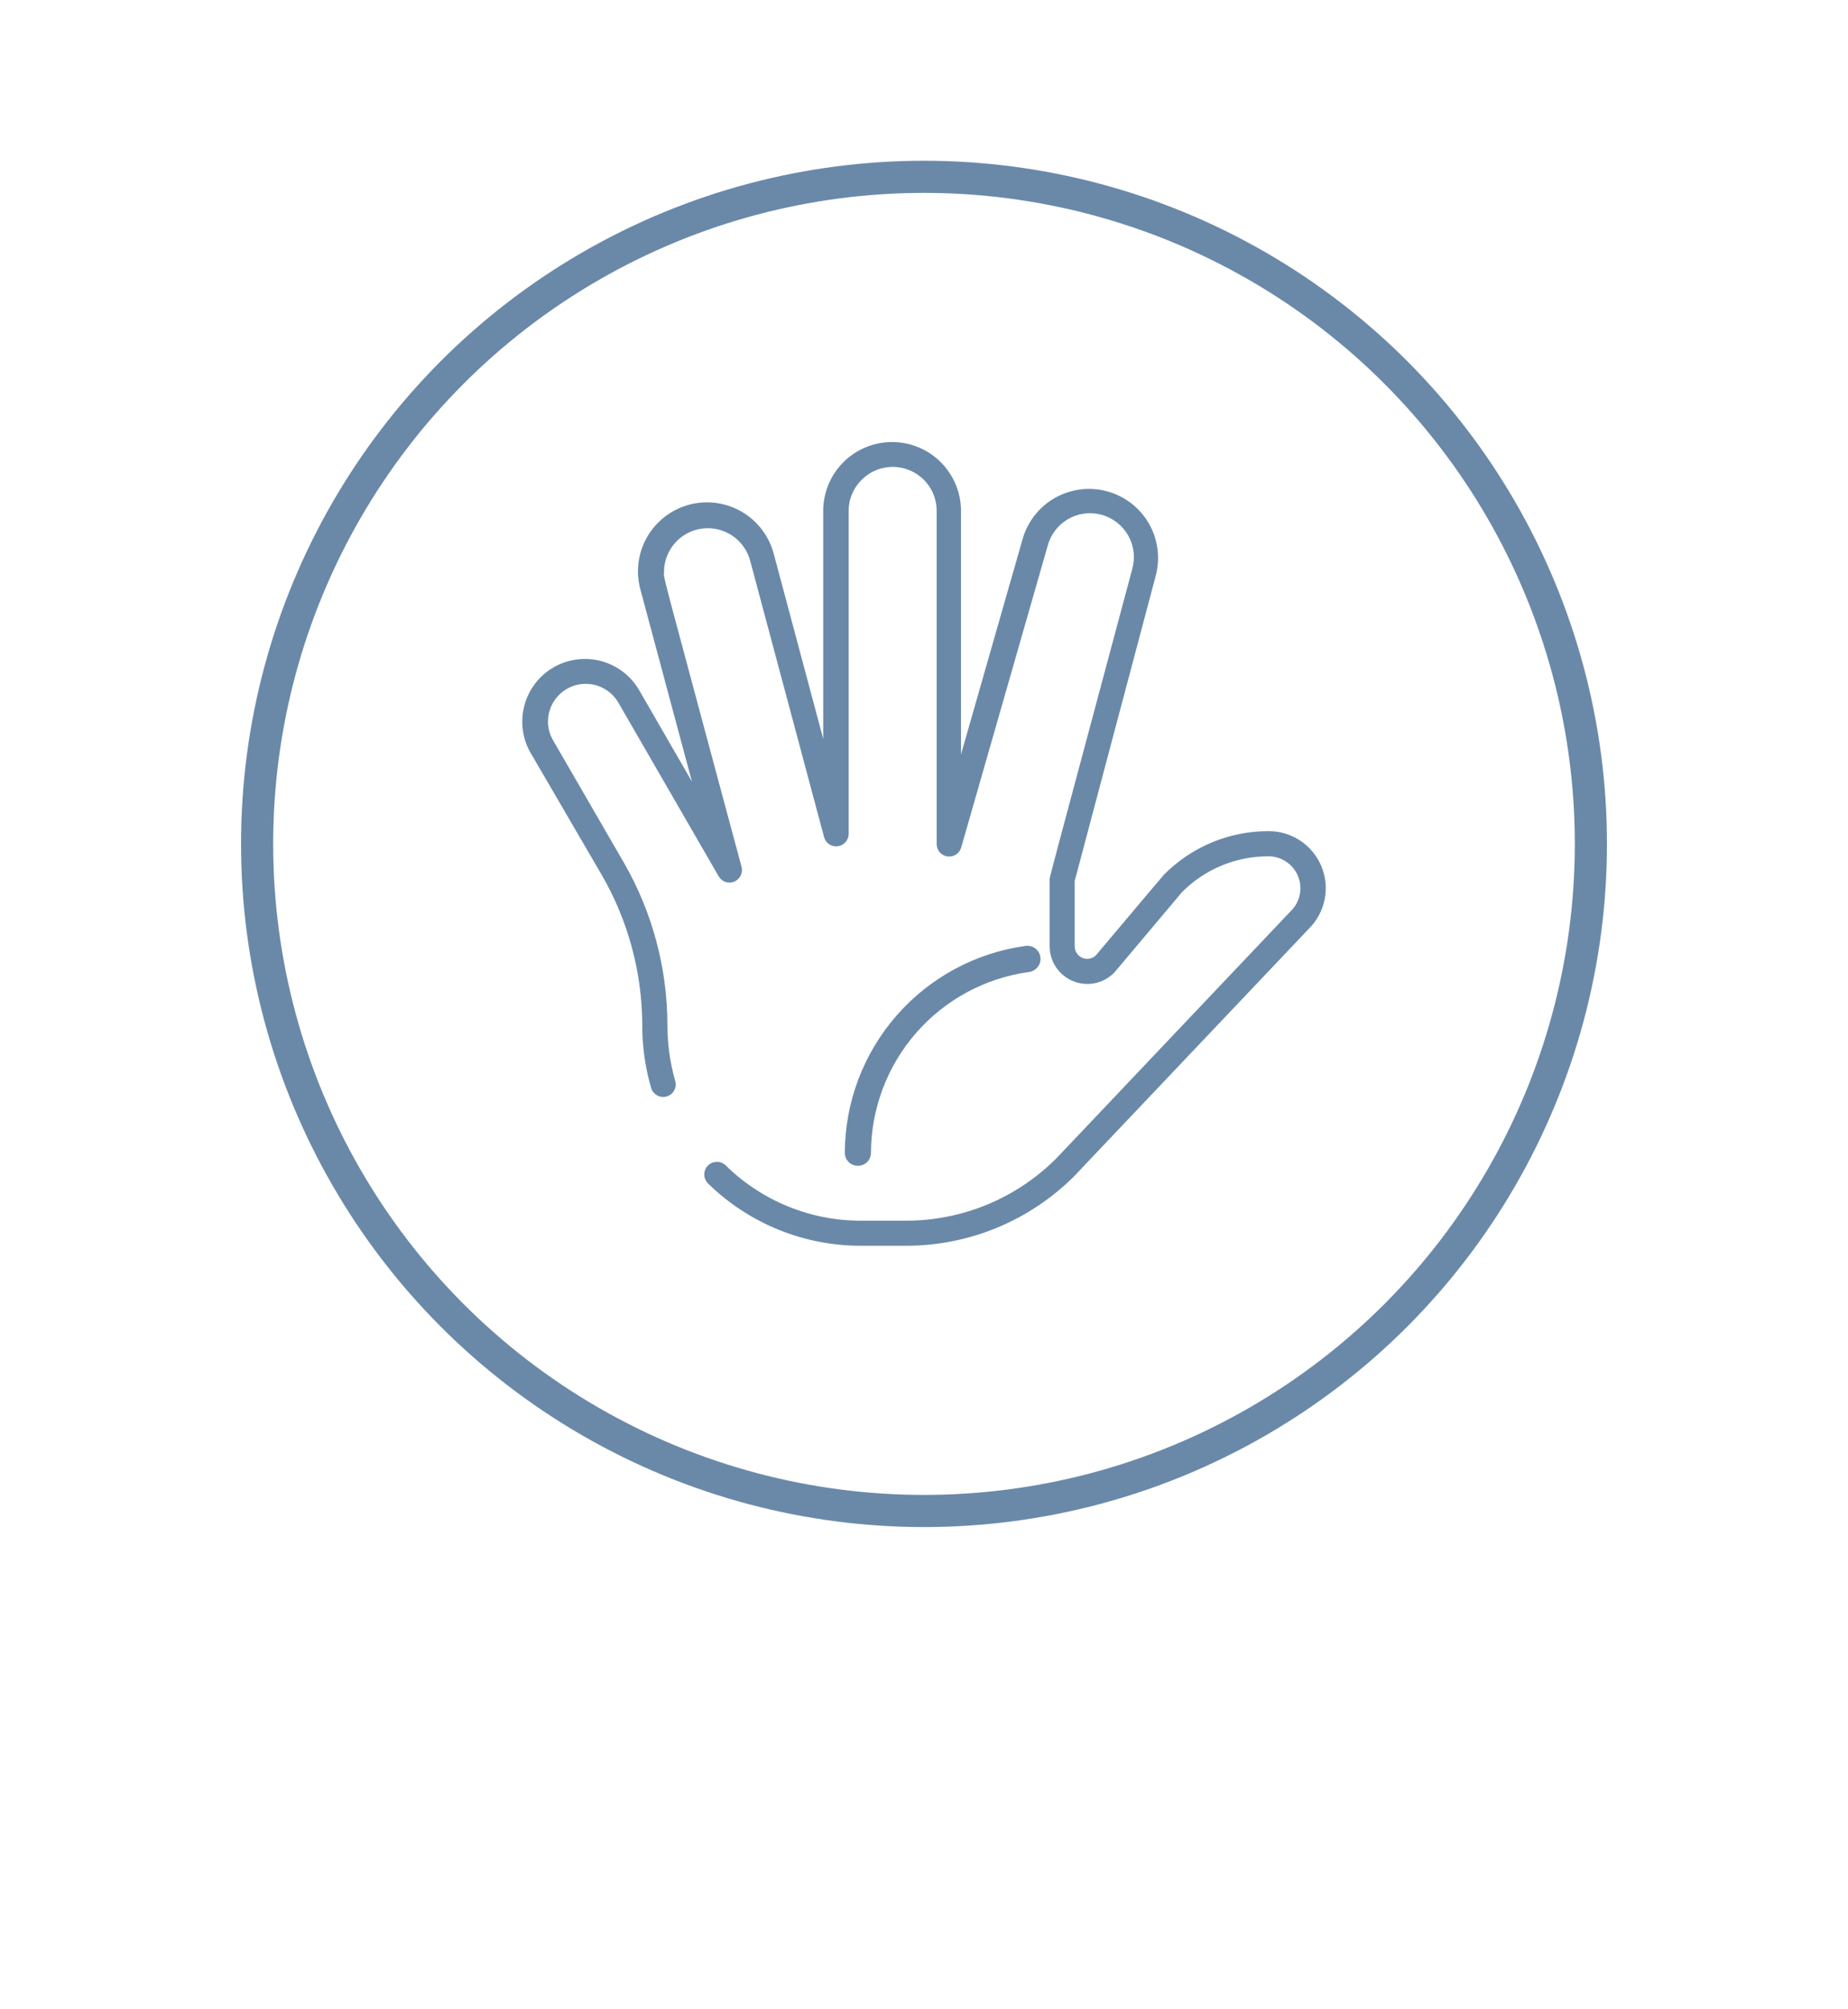 <svg width="46" height="50" viewBox="0 0 46 50" fill="none" xmlns="http://www.w3.org/2000/svg">
<g filter="url(#filter0_ddddd_3_6224)">
<circle cx="23" cy="21" r="20" fill="white"/>
</g>
<circle cx="23" cy="21" r="16.6" stroke="#6A89A9" stroke-width="0.8"/>
<path d="M22.542 31H21.438C20.014 31.004 18.645 30.448 17.626 29.452C17.567 29.394 17.532 29.314 17.531 29.231C17.529 29.148 17.561 29.067 17.619 29.007C17.677 28.947 17.757 28.913 17.84 28.912C17.924 28.91 18.004 28.942 18.064 29C18.964 29.885 20.176 30.38 21.438 30.376H22.542C23.24 30.378 23.932 30.241 24.577 29.974C25.221 29.707 25.807 29.315 26.299 28.82L32.117 22.685C32.234 22.576 32.315 22.435 32.35 22.279C32.385 22.124 32.373 21.961 32.314 21.813C32.256 21.665 32.154 21.537 32.023 21.448C31.891 21.358 31.735 21.309 31.576 21.309C31.176 21.308 30.78 21.385 30.41 21.538C30.041 21.691 29.706 21.915 29.424 22.198L27.746 24.192C27.617 24.328 27.45 24.423 27.267 24.463C27.084 24.503 26.892 24.488 26.718 24.418C26.544 24.349 26.394 24.229 26.289 24.073C26.184 23.918 26.128 23.735 26.128 23.547V21.887C26.128 21.822 25.989 22.352 28.183 14.161C28.222 14.021 28.234 13.875 28.216 13.731C28.199 13.587 28.153 13.448 28.081 13.322C28.009 13.196 27.912 13.085 27.797 12.997C27.682 12.909 27.551 12.844 27.41 12.807C27.27 12.77 27.124 12.762 26.98 12.782C26.836 12.802 26.698 12.851 26.573 12.925C26.449 13 26.34 13.098 26.254 13.215C26.168 13.332 26.106 13.464 26.072 13.605L23.926 21.09C23.905 21.162 23.86 21.224 23.797 21.265C23.734 21.305 23.659 21.322 23.585 21.312C23.511 21.302 23.443 21.266 23.393 21.21C23.344 21.154 23.316 21.081 23.315 21.007V12.715C23.316 12.498 23.252 12.286 23.132 12.106C23.012 11.925 22.841 11.785 22.641 11.702C22.441 11.619 22.22 11.597 22.008 11.64C21.795 11.682 21.6 11.787 21.447 11.941C21.345 12.042 21.263 12.162 21.208 12.295C21.152 12.428 21.124 12.571 21.125 12.715V20.753C21.124 20.828 21.096 20.9 21.047 20.956C20.997 21.012 20.929 21.049 20.855 21.059C20.781 21.069 20.706 21.052 20.643 21.011C20.58 20.97 20.535 20.908 20.514 20.836L18.674 13.958C18.607 13.702 18.448 13.478 18.228 13.33C18.008 13.182 17.742 13.119 17.479 13.153C17.215 13.187 16.974 13.316 16.799 13.515C16.624 13.715 16.528 13.971 16.528 14.236C16.528 14.438 16.382 13.84 18.459 21.573C18.478 21.646 18.47 21.723 18.436 21.79C18.403 21.857 18.346 21.91 18.277 21.939C18.208 21.968 18.13 21.971 18.059 21.947C17.988 21.923 17.928 21.874 17.89 21.809L15.39 17.481C15.286 17.303 15.126 17.165 14.935 17.087C14.745 17.009 14.534 16.996 14.335 17.049C14.136 17.103 13.96 17.221 13.835 17.384C13.709 17.547 13.641 17.747 13.64 17.953C13.64 18.117 13.683 18.277 13.765 18.419L15.522 21.454C16.237 22.69 16.613 24.092 16.613 25.519C16.614 25.985 16.679 26.447 16.806 26.895C16.83 26.974 16.822 27.06 16.783 27.133C16.744 27.206 16.677 27.26 16.598 27.284C16.519 27.308 16.433 27.299 16.36 27.26C16.287 27.221 16.233 27.155 16.209 27.076C16.062 26.573 15.987 26.051 15.987 25.527C15.987 24.21 15.639 22.916 14.98 21.775L13.21 18.739C13.107 18.562 13.04 18.366 13.014 18.163C12.987 17.96 13 17.753 13.053 17.555C13.105 17.358 13.197 17.172 13.321 17.009C13.446 16.846 13.601 16.71 13.779 16.607C13.956 16.505 14.152 16.438 14.355 16.411C14.558 16.384 14.764 16.397 14.963 16.45C15.161 16.503 15.346 16.594 15.509 16.719C15.672 16.843 15.808 16.999 15.911 17.176L17.223 19.448L15.946 14.689C15.883 14.47 15.865 14.24 15.892 14.014C15.919 13.788 15.991 13.569 16.104 13.371C16.216 13.173 16.367 12.999 16.547 12.86C16.727 12.72 16.934 12.618 17.154 12.559C17.374 12.5 17.603 12.486 17.829 12.516C18.055 12.547 18.272 12.622 18.469 12.737C18.665 12.853 18.837 13.006 18.973 13.189C19.11 13.371 19.209 13.579 19.265 13.8L20.491 18.385V12.715C20.491 12.26 20.671 11.824 20.993 11.502C21.314 11.181 21.751 11 22.206 11C22.66 11 23.097 11.181 23.418 11.502C23.74 11.824 23.921 12.26 23.921 12.715V18.773L25.448 13.437C25.507 13.219 25.608 13.015 25.746 12.836C25.884 12.657 26.056 12.507 26.251 12.395C26.447 12.282 26.663 12.21 26.887 12.18C27.111 12.151 27.338 12.167 27.556 12.226C27.774 12.284 27.978 12.386 28.157 12.523C28.336 12.661 28.486 12.833 28.598 13.028C28.711 13.224 28.784 13.44 28.812 13.664C28.841 13.888 28.826 14.115 28.767 14.333L26.75 21.927V23.546C26.75 23.607 26.767 23.667 26.801 23.718C26.834 23.769 26.882 23.81 26.938 23.834C26.994 23.859 27.056 23.866 27.117 23.855C27.177 23.845 27.233 23.817 27.277 23.775C28.451 22.378 28.965 21.774 28.979 21.76C29.32 21.417 29.726 21.145 30.173 20.96C30.62 20.775 31.099 20.681 31.583 20.683C31.865 20.683 32.14 20.767 32.373 20.924C32.607 21.082 32.789 21.305 32.895 21.566C33.002 21.826 33.028 22.113 32.971 22.389C32.914 22.665 32.777 22.917 32.576 23.115C26.556 29.458 26.75 29.258 26.75 29.258C26.198 29.812 25.542 30.251 24.82 30.55C24.098 30.849 23.323 31.002 22.542 31H22.542Z" fill="#6A89A9"/>
<path d="M21.352 29.01C21.266 29.01 21.184 28.976 21.124 28.916C21.063 28.855 21.029 28.773 21.029 28.687C21.033 27.431 21.49 26.218 22.317 25.271C23.144 24.325 24.285 23.709 25.53 23.538C25.616 23.526 25.703 23.55 25.772 23.602C25.841 23.655 25.886 23.733 25.897 23.819C25.909 23.905 25.886 23.992 25.833 24.061C25.78 24.13 25.702 24.175 25.616 24.187C24.527 24.336 23.529 24.874 22.806 25.701C22.083 26.528 21.683 27.589 21.68 28.687C21.68 28.773 21.646 28.855 21.586 28.916C21.525 28.976 21.443 29.01 21.358 29.01H21.352Z" fill="#6A89A9"/>
<defs>
<filter id="filter0_ddddd_3_6224" x="0" y="0" width="46" height="50" filterUnits="userSpaceOnUse" color-interpolation-filters="sRGB">
<feFlood flood-opacity="0" result="BackgroundImageFix"/>
<feColorMatrix in="SourceAlpha" type="matrix" values="0 0 0 0 0 0 0 0 0 0 0 0 0 0 0 0 0 0 127 0" result="hardAlpha"/>
<feOffset/>
<feColorMatrix type="matrix" values="0 0 0 0 0 0 0 0 0 0 0 0 0 0 0 0 0 0 0.1 0"/>
<feBlend mode="normal" in2="BackgroundImageFix" result="effect1_dropShadow_3_6224"/>
<feColorMatrix in="SourceAlpha" type="matrix" values="0 0 0 0 0 0 0 0 0 0 0 0 0 0 0 0 0 0 127 0" result="hardAlpha"/>
<feOffset/>
<feGaussianBlur stdDeviation="0.5"/>
<feColorMatrix type="matrix" values="0 0 0 0 0 0 0 0 0 0 0 0 0 0 0 0 0 0 0.1 0"/>
<feBlend mode="normal" in2="effect1_dropShadow_3_6224" result="effect2_dropShadow_3_6224"/>
<feColorMatrix in="SourceAlpha" type="matrix" values="0 0 0 0 0 0 0 0 0 0 0 0 0 0 0 0 0 0 127 0" result="hardAlpha"/>
<feOffset dy="2"/>
<feGaussianBlur stdDeviation="1"/>
<feColorMatrix type="matrix" values="0 0 0 0 0 0 0 0 0 0 0 0 0 0 0 0 0 0 0.09 0"/>
<feBlend mode="normal" in2="effect2_dropShadow_3_6224" result="effect3_dropShadow_3_6224"/>
<feColorMatrix in="SourceAlpha" type="matrix" values="0 0 0 0 0 0 0 0 0 0 0 0 0 0 0 0 0 0 127 0" result="hardAlpha"/>
<feOffset dy="4"/>
<feGaussianBlur stdDeviation="1"/>
<feColorMatrix type="matrix" values="0 0 0 0 0 0 0 0 0 0 0 0 0 0 0 0 0 0 0.05 0"/>
<feBlend mode="normal" in2="effect3_dropShadow_3_6224" result="effect4_dropShadow_3_6224"/>
<feColorMatrix in="SourceAlpha" type="matrix" values="0 0 0 0 0 0 0 0 0 0 0 0 0 0 0 0 0 0 127 0" result="hardAlpha"/>
<feOffset dy="6"/>
<feGaussianBlur stdDeviation="1.5"/>
<feColorMatrix type="matrix" values="0 0 0 0 0 0 0 0 0 0 0 0 0 0 0 0 0 0 0.01 0"/>
<feBlend mode="normal" in2="effect4_dropShadow_3_6224" result="effect5_dropShadow_3_6224"/>
<feBlend mode="normal" in="SourceGraphic" in2="effect5_dropShadow_3_6224" result="shape"/>
</filter>
</defs>
</svg>
